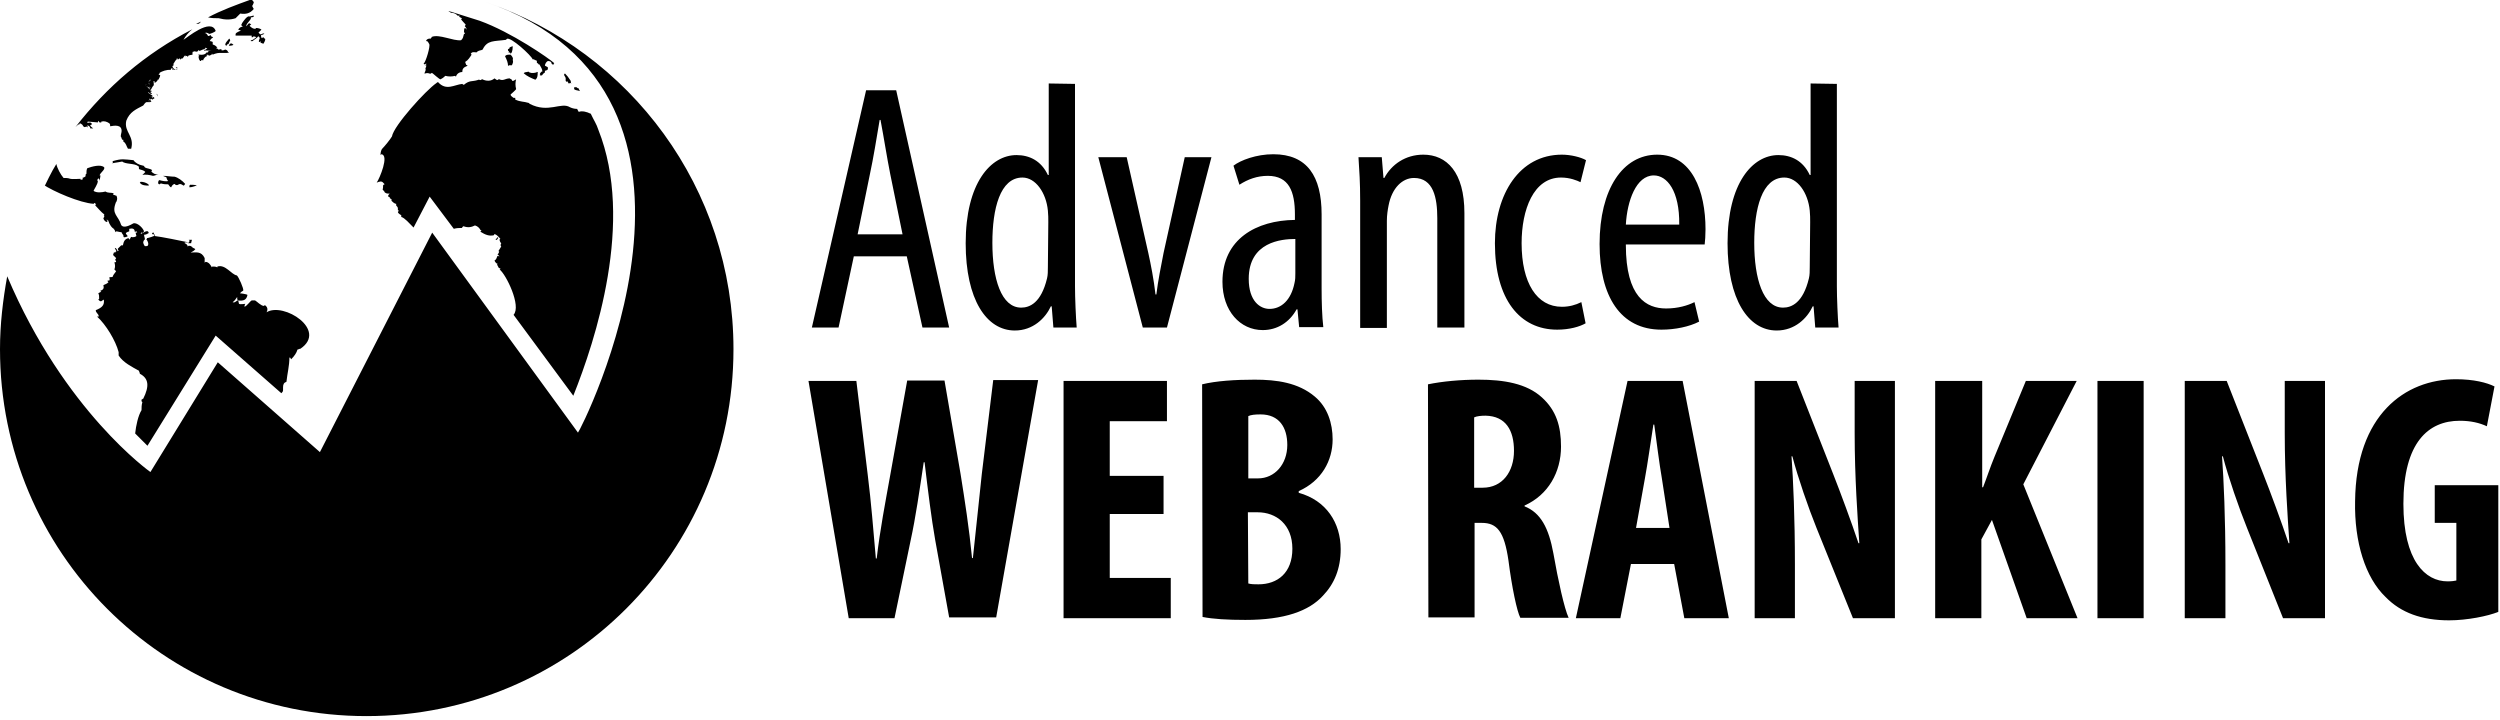 <?xml version="1.0" encoding="utf-8"?>
<svg xmlns="http://www.w3.org/2000/svg" width="590" height="170" viewBox="0 0 590 170">
<path d="M201.5 60.5l-3.6 16.8h-6.3l12.8-56h7.1l12.5 56h-6.3L214 60.5h-12.5zm11.5-5.2l-2.9-14.2c-.8-4-1.5-8.6-2.3-12.8h-.2c-.7 4.2-1.5 9.1-2.3 12.8l-2.9 14.2H213zm40.7-35.5v47.8c0 2.7.2 7.3.4 9.7h-5.5l-.4-5h-.2c-1.3 2.8-4.2 5.7-8.5 5.7-6.7 0-11.6-7.3-11.6-20.6 0-14.2 5.9-20.8 12-20.8 3 0 5.8 1.3 7.4 4.7h.2V19.7l6.2.1zm-6.3 32.6c0-.8 0-1.8-.1-2.7-.4-4.2-2.9-7.8-6-7.8-5.3 0-7.1 7.4-7.1 15.4 0 8.5 2.1 15.3 6.8 15.3 2 0 4.7-1.1 6.1-6.9.2-.8.2-1.7.2-2.7l.1-10.6zm18.5-15.3l5.1 22.6c.6 2.7 1.3 6.3 1.7 9.8h.2c.4-3.3 1.1-6.7 1.7-9.8l5-22.6h6.3l-10.5 40.2h-5.7l-10.5-40.2h6.7zm46 31c0 3.1.1 6.6.4 9.1h-5.7l-.4-4.2h-.2c-1.7 3.1-4.6 4.9-8 4.9-5.3 0-9.5-4.5-9.5-11.4 0-10.1 8-14.5 17.1-14.6v-1.3c0-5.4-1.4-9.1-6.4-9.1-2.5 0-4.7.8-6.7 2.1l-1.4-4.5c1.7-1.3 5.4-2.7 9.4-2.7 8 0 11.4 5.2 11.4 14.2v17.5zm-6.2-11.7c-3.3 0-11 .7-11 9.4 0 5.3 2.7 7.1 4.9 7.1 2.8 0 5.1-2.1 5.9-6.1.2-.8.2-1.5.2-2.3v-8.1zm15.3-8.9c0-4.7-.2-7.1-.4-10.4h5.5l.4 4.9h.2c1.7-3.2 5-5.5 9.2-5.5 5.5 0 9.7 4.1 9.7 13.8v27h-6.4V51.5c0-4.8-.9-9.5-5.5-9.5-2.7 0-5.2 2.3-6 6.5-.2 1-.4 2.3-.4 3.6v25.3H321V47.5zm53.2 28.8c-1.4.8-3.8 1.5-6.7 1.5-8.8 0-14.7-7.1-14.7-20.4 0-11.6 5.8-20.9 15.8-20.9 2.1 0 4.5.6 5.7 1.3L373 43c-.8-.4-2.5-1.1-4.6-1.1-6.5 0-9.3 7.6-9.3 15.5 0 9.4 3.6 15 9.5 15 1.7 0 3.2-.4 4.6-1.1l1 5zm9.5-18.5c0 12.4 4.9 15 9.5 15 2.8 0 5.1-.7 6.7-1.5l1.1 4.6c-2.3 1.2-5.7 1.9-8.9 1.9-9.7 0-14.6-7.9-14.6-20.2 0-13 5.5-21.1 13.6-21.1 8.2 0 11.4 8.6 11.4 17.6 0 1.5-.1 2.7-.2 3.6h-18.6v.1zm12.6-4.8c.1-8-2.9-11.6-6-11.6-4.2 0-6.3 6.1-6.6 11.6h12.6zm37.2-33.2v47.8c0 2.7.2 7.3.4 9.7h-5.5l-.4-5h-.2c-1.3 2.8-4.2 5.7-8.5 5.7-6.7 0-11.6-7.3-11.6-20.6 0-14.2 5.9-20.8 12-20.8 3 0 5.8 1.3 7.4 4.7h.2V19.7l6.2.1zm-6.3 32.6c0-.8 0-1.8-.1-2.7-.4-4.2-2.9-7.8-6-7.8-5.3 0-7.1 7.4-7.1 15.4 0 8.5 2.1 15.3 6.8 15.3 2 0 4.7-1.1 6.1-6.9.2-.8.2-1.7.2-2.7l.1-10.6zm-226.9 93.5l-9.5-56h11.3l2.7 22.3c.8 6.4 1.3 12.8 1.9 19.6h.2c.8-6.9 2-13 3.2-19.7l4-22.3h8.8l3.8 22.1c1 6.3 2 12.6 2.7 19.8h.2c.8-7.3 1.4-13.3 2.1-19.8l2.7-22.2H245l-9.9 56H224l-3.3-18.3c-.9-5.1-1.7-11.6-2.5-18.3h-.2c-1 6.7-1.9 13-3.1 18.5l-3.8 18.3h-10.8zm74.3-24.6h-12.7v15.1h14.4v9.5H251v-56h24.4v9.5h-13.5v12.9h12.7v9zm9.1-30.6c3.3-.8 7.7-1.1 12.4-1.1 5.2 0 10.3.7 14.2 4 3 2.5 4.2 6.3 4.2 10.1 0 5-2.6 9.8-8 12.2v.4c6.5 1.8 9.9 7.1 9.9 13.3 0 4.6-1.5 8.2-4.2 11-3.3 3.6-9 5.7-18.3 5.7-4.2 0-7.6-.2-10.1-.7l-.1-54.9zm10.9 22.2h2.3c3.9 0 6.9-3.3 6.9-7.9 0-4.1-1.9-7.2-6.3-7.2-1.3 0-2.3.1-2.9.4v14.7zm0 24.8c.7.2 1.5.2 2.4.2 4.5 0 8-2.7 8-8.4s-3.8-8.6-8.2-8.6h-2.3l.1 16.8zm42.4-47c3.4-.7 7.7-1.1 11.9-1.1 6 0 11.4.9 15 4.2 3.4 3.1 4.5 6.8 4.5 11.6 0 6-3 11.4-8.6 13.9v.2c3.8 1.5 5.7 5.1 6.8 11.1 1.1 6.3 2.6 13.1 3.6 15.2h-11.4c-.8-1.5-2-7.2-2.8-13.5-1-6.9-2.7-8.9-6.3-8.9H348v22.3h-10.9l-.1-55zm10.9 24.4h2c4.7 0 7.4-3.8 7.4-8.7 0-4.8-1.9-8.2-6.7-8.3-1 0-2.1.1-2.7.4v16.6zm37 18l-2.5 12.8h-10.5l12.2-56h13l10.9 56h-10.5l-2.4-12.8h-10.2zm9.1-8.5l-1.8-11.7c-.6-3.4-1.3-9.1-1.8-12.7h-.2c-.6 3.8-1.4 9.5-2 12.7l-2.1 11.7h7.9zm20.1 21.3v-56h9.9l8.6 21.9c1.7 4.3 4.4 11.6 6 16.4h.2c-.4-5.9-1.1-15.6-1.1-25.9V89.9h9.5v56h-9.9l-8.6-21.3c-1.9-4.7-4.4-11.9-5.7-16.9h-.2c.4 5.7.8 14.3.8 25.6v12.6h-9.5zm42.9-56h10.8V115h.2c.9-2.3 1.7-4.8 2.7-7.2l7.4-17.9h12l-12.6 24.4 12.8 31.6h-12l-8.2-23.2-2.5 4.6v18.6h-10.9v-56h.3zm48.9 0v56H495v-56h10.9zm9.7 56v-56h9.9l8.6 21.9c1.7 4.3 4.4 11.6 6 16.4h.2c-.4-5.9-1.1-15.6-1.1-25.9V89.9h9.5v56h-9.9l-8.5-21.3c-1.9-4.7-4.4-11.9-5.7-16.9h-.2c.4 5.7.8 14.3.8 25.6v12.6h-9.6zm74-1.5c-2.4 1-7.4 2-11.6 2-6.5 0-11.4-1.8-15-5.5-4.8-4.6-7.4-13-7.2-22.6.2-20.4 11.8-28.8 23.8-28.8 4.2 0 7.3.8 9.1 1.7l-1.8 9.4c-1.7-.8-3.8-1.3-6.4-1.3-7.4 0-13.3 5.1-13.3 19.6 0 13.5 5.2 18.3 10.4 18.3 1 0 1.7-.1 2.1-.2v-13.6h-5.1v-8.9h15v29.9zM114.7.5c34 11.7 58.4 43.9 58.4 81.9 0 47.9-38.7 86.6-86.6 86.6S0 130.3 0 82.4c0-5.9.7-11.7 1.7-17.2 13.5 31.9 33.8 46.2 33.8 46.2l15.9-25.9 24.1 21.2L102 54.9l34.4 47.2c.3.1 41.5-79.9-21.7-101.6zm5.2 11.1c-.2 0-.2 0 0 0-.2.3-.2.3 0 0 0 .3 0 .3 0 0v.4s.2 0 .2.2c0 0 0 .2-.2.2h.5v.2h.2c.4-.4.4-1.3.4-2.1v.4s-.7.2-.8.4v.2c-.5.1-.5.1-.3.1zM90.7 43.4v.2h-.2c-.2.2 0 .7-.2 1.1.2.4.2.2.4.4v.2c.4.4.7.4 1.3.4-.2.2-.4.2-.4.7 0 0 .2 0 .4.2v.2c.2 0 .2.2.4.2v.4c.2.2.7.7 1.1.7v.4c.2.2.4.4.4.7v.4s.2 0 .2.2l-.2.2c0 .4.7.7.8.8v.4c.8.2 1.9 1.5 2.9 2.5l3.8-7.3 5.7 7.6c.7-.2 1.3-.2 1.9-.2.2-.2.2-.4.4-.4 1.1.4 1.9.2 2.7-.2.7.2 1.1.7 1.3 1.1h.2c0 .2-.2.2-.2.4 1.1.7 2.1 1.1 3.2.8v-.2c.4-.2 1.3.8 1.5 1.1 0 0-.2 0-.2.2s.2.7.4.8c-.2.2-.2.7 0 .8-.2.2-.4.7-.7 1.1h.2c0 .2-.2.7-.4.7.8.8.4.4 0 .4-.2.4-.2.8-.7 1.1.2.4.4.7.8.8 0 0-.2 0-.2.2.2.2.2.4.4.7.2.2.2 0 .4.2 0 0 0 .2-.2.2 1.5 1.1 5.2 8.6 3.3 10.7l14.1 19.1c5.2-13 14.5-41.2 5.9-62.8-.4-1.3-1.1-2.3-1.7-3.6 0 0 0-.2-.2-.2-.8-.4-1.9-.7-2.7-.4-.2-.2-.2-.4-.4-.7-.7 0-1.3-.2-1.7-.4-2.1-1.3-5.1 1.5-9.5-.8l-.2-.2c-1.3-.4-1.9-.2-3.2-.8v-.4h-.4c-.2-.2-.7-.4-.7-.8.2-.2 1.3-1.1 1.3-1.3-.2-.8-.2-1.5 0-2.3-.2.2-.4.2-.7.4h-.2c0-.2-.2-.2-.2-.4-.2 0-.4-.2-.4-.2-1.1 0-1.5.7-2.5.2-.2 0-.4.2-.4.2-.2 0-.4-.2-.7-.4-.8.7-1.9.7-2.9.2-.2 0-.2.2-.4.2s-.4-.2-.7 0c-1.3.4-1.9 0-3.2 1.1-.2 0-.2 0-.4-.2-1.9.2-3.8 1.7-5.7-.4-.2 0-.2 0-.4.2-2.5 1.7-10.1 10.1-10.5 12.6-.4.7-1.7 2.3-2.3 2.9-.2.2-.4.8-.4 1.5l.2-.2c1.9.2-.4 5.7-1.1 6.7 1.4-.6 1.4 0 1.8.3zM54 10.8c.2 0 .7 0 1.1-.2-.7-.8-1 0-1.1.2zm1.6-6.5l1.1-1.1c1.3.2 2.3 0 3.2-1.1-.2-.2-.2-.4-.4-.7.2-.2.2-.4.4-.8 0-.2-.4-.7-.7-.7-3.6 1.3-6.9 2.5-10.1 4.2.8.2 1.7.2 2.5.2 1.5.4 2.8.4 4 0zm64.9 8.6s-.2 0 0 0c-.7 0-1.1 0-1.3.4.4.8.7 1.5.7 2.3l.2-.2h.7c.2-.4.4-.8.2-1.3.2-.3-.1-.8-.5-1.2zM57.1 5.5s0 .2-.2.4l.4.4c-.4 0-.8.2-1.1.7.2 0 .4.2.7.2-.4.2-1.1.4-1.3.8v.4h3.8v.4h.2l.2-.2c.2 0 .4 0 .7.2-.4.2-.7.7-1.3.7v.2h.4c.4-.4 1.1-.7 1.3-1.1h.2c0 .2.2.2.2.4s-.2.4-.2.7v.2h.2l.2-.2v.4c.2 0 .4.2.7.2.2-.4.4-.7.4-1.1-.2-.2-.4-.2-.4-.4H62c0 .2-.2.2-.2.2-.2-.2-.2-.4-.2-.7.4-.2.4 0 .8-.4h-.3c-.2 0-.2.2-.7.2l-.4-.4.7-.7c-.2-.2-.7-.4-1.3-.4 0 0 0 .2-.2.2-.4 0-.8-.2-1.3-.7l.4-.4c-.2 0-.4-.2-.4-.2-.4 0-.4.4-.8.7 0-.8 1.3-1.5 1.1-2.1.2 0 .4 0 .7-.2v-.2h-.2s-.7.2-.8.2c-.5-.3-1.4 1-1.8 1.6zm79.8 16c-.2-.2-.2-.4-.4-.7h-.2l-.2-.2h-.2c-.2 0-.2 0-.2-.2v.2h-.2v.4c.1.3.8.3 1.4.5-.2 0-.2 0 0 0-.2 0-.2 0 0 0zm-3.6-4.2c0 .2-.2.2-.2.4.2.2.2.4.4.7v.7l.2.2s.2 0 .2-.2c0 .2.2.4.4.7 0 0 0-.2.2-.2s.4 0 .4.2c-.2-.2-.2-.4-.2-.7-.5-.8-.9-1.3-1.4-1.8zm-15.7 38.9c0-.2-.2-.2-.2-.2-.2.2-.2.4-.4.4v.2h.2c.2 0 .2-.4.4-.4zM100.1 15c-.1-.2-.1 0 0 0zm26.5 2.1c-.6 0-.2 0 0 0-.8.2-1.5.2-1.9-.2-.4.2-.8 0-1.1.4.8.7 1.7 1.1 2.7 1.5.2 0 .2-.2.4-.4.2-.4.2-1 .2-1.4-.5-.1-.1.1-.3.1zM113.2 4.9s-6.7-2.1-7.3-2.3c0 .2.2.2.4.2V3c.7 0 1.3.2 1.7.7h.5s0 .2-.2.2c.2.2.4.2.7.4 0 0 0 .2-.2.2.2.4.7.8 1.1 1.3 0 .2-.2.2-.2.4.2.2.4.4.4.8-.2-.2-.2-.4-.4-.4-.2.2-.2.7-.2 1.1h.2V8h-.2c-.2.7-.2 1.1-.7 1.5-1.9.2-5.1-1.5-6.9-.8 0 .2-.2.2-.2.4-.4 0-.8 0-1.1.4v.2c.4 0 .4.2.7.7s-.8 4.2-1.3 4.6c0 .2 0 0 .2.2.2 0 .2-.2.4-.2v.2c-.2.2-.4.2-.4.2h.4c0 .2 0 .4-.2.7.2.7-.2.7-.2 1.3.4-.2.8-.2 1.3 0 .2 0 .4-.2.4-.2.2 0 1.9 1.7 2.1 1.5v-.2.2c.4-.2.7-.4 1.1-.8.8.2 1.5.2 2.3 0l.2.2c.2-.7.8-1.1 1.5-1.1 0-.7.2-1.1 1.3-1.5-.2 0-.2-.2-.4-.2 0-.2-.2-.4-.2-.7.7-.4 1.1-1.1 1.5-1.7l-.2-.2c.4-.7 1.1-.2 1.5-.4 0 0 0-.2.2-.2.2-.2.8-.2 1.1-.4 1.1-2.3 2.7-1.9 5.5-2.3l.2-.2c.8-.7 5.9 4 6.1 4.8h.4s0 .2.2.2h-.2.4l.2.2v.4c.2.2.4.2.4.4h.2c.4.7.7 1.1.7 1.7h-.2c-.2.2-.4.4-.4.7h.4c-.2 0-.4 0-.4.2h.5c.2-.2.2-.4.7-.7v-.4c.2 0 .7-.2.7-.4v-.4c-.2-.2-.4-.2-.7-.4 0-.4.4-1.1.8-1.1s.8.2.8.7c.2 0 .2.2.4.2 0-.2.2-.4.2-.4-1.2-1.1-10.1-7.3-17.6-10zm-76 17.9c0-.2 0-.4-.2-.7-.1.2.2.5.2.7zm-4 20.1l-.2.2c.4.7 1.5.7 2.1.7v-.2c-.5-.5-1.3-.7-1.9-.7zm4.2-1.7c-.7 0-1.3-.2-1.7-.8l.2-.2c-.2-.4-1.3-.4-1.7-.7-.2-.2-.2-.4-.4-.4-1.1-.2-1.9-.7-2.3-1.3-2.3-.2-2.7-.4-4.8.2-.2.2-.2.2 0 .4-.2 0-.2.2-.4.2.4-.2 2.9-.4 3.2-.7-.2 0-.4 0-.7.2.8.7 2.9.4 3.8 1.1.2 0 .2.4.2.7.4.2 1.1.2 1.5.7l-.7.7c.8-.2 1.7 0 2.5.2.4 0 .8-.3 1.3-.3zm-27.3 2.3c2.5 1.7 8.8 4.4 12 4.6l.2-.2c.2 0 .2.2.4.4h-.2v.2c.7.7 1.3 1.5 2.1 2.1v.2h-.2s.2 0 .2.2v.2s-.2.2-.2.4c.2.4.4.7.8.8l.2-.2c0-.2-.2-.2-.2-.2v-.2c.2.2.4.2.4.4.2.7.8 1.7 1.5 1.9l-.3-.1c.2.2.4.4.4.8l.2-.2c.4 0 .8.2 1.3.2 0 .2.2.4.4.7v-.2c0 .2 0 .7.2.7.4 0 .7-.2.8-.2 0-.4-.4-.4-.4-.8.2-.2.7-.4.8-.4V54c.8-.2 1.3 0 1.3.7.2 0 .2 0 .4-.2 0 .2 0 .2.2.4H32c0 .2.2.7.2.8-.2.2-.8.4-1.3.2 0 .2-.2.4-.4.7 0-.2 0-.2-.2-.4-.8.2-1.1.7-1.3 1.7h-.4l-.8.8c0 .2 0 .2.2.4l-.2.2c-.2-.2-.2-.7-.7-.8 0 .2.2.4.4.8-.2 0-.2.2-.4.4 0 0 0-.2-.2-.2 0 .2-.2.4-.2.7l.7.7c0 .2-.2.2-.2.4s.2.2.2.4-.2.2-.4.2c.2.7.2 1.1 0 1.7l.4.4c-.2.4-.7.8-.8 1.3-.2.2-.7 0-.8.2 0 .2.2.4 0 .7h-.4v.2l.2.2c-.4.4-.6.4-1.2.7.2.7 0 1.1-.7 1.3 0 0 0 .2.2.2-.2.2-.4.2-.7.4.2.4.2.7.2 1.3l-.2.2c.7.8.8.2 1.3 0 .2 1.3-.4 1.9-1.9 2.5 0 .7.7.8.7 1.5h-.4c2.1 1.9 4.4 5.7 5.1 8.4v.8c1.1 1.7 3.2 2.7 4.8 3.6 0 .2.2.4.2.7 2.1 1.1 2.3 2.9.8 5.9-.2 0-.2.2-.4.2v.4l.2.2c-.2.7-.2 1.3-.2 1.9-.8 1.3-1.3 3.6-1.5 5.5l2.9 2.9 16.1-26 15.5 13.6c.2-.2.4-.4.4-.7v-.7c0-.7.2-1.1.8-1.3.2-1.9.7-3.8.7-5.7h.2c0 .2.2.2.2.4.7-.7 1.3-1.5 1.5-2.3.2 0 .4-.2.7-.2 6.5-4.4-4-11.1-8-8.6.4-.7.2-1.3-.4-1.7l-.2.2c-.7 0-1.7-1.1-2.1-1.3h-.8c-.4.2-1.1 1.3-1.7 1.5 0-.2 0-.4.2-.7-.4 0-1.1.2-1.5 0 0-.2-.2-.7-.2-.8-.4 0-.8.7-1.3.4.8-.4 1.5-2.3 2.5-2.7.2-.4-1.1-3.3-1.5-3.6-1.3-.2-2.7-2.7-4.6-2.1v.2c-.4-.2-.7-.2-1.1-.2 0 0-.2 0-.2.2-.2-.4-.7-1.3-1.5-1.3l-.2.2v-1.1c-.8-1.7-2.1-1.3-3.3-1.3.4-.2.8-.4 1.1-.8-.2-.2-.4-.2-.7-.4 0 0 0-.2-.2-.2-.2-.2-.4-.2-.7-.2l-.2.2c0-.4-.4-.7-.7-.8v-.2h.9c-1.9-.4-6.3-1.3-8-1.5-.2-.2-.2-.4-.2-.8-.2 0-.4 0-.4.2 0 0 0 .2.2.2h.3l.2.2c0 .2-1.7.7-1.9.7 0 .2 0 .2-.2.2.2.2.7 1.1.4 1.5 0 .2-.4.2-.7.2-.2-.2-.4-.7-.4-.8 0-.4.2-.7.4-.8 0-.4-.2-.7-.2-1.1.4 0 .8-.2 1.1-.4-.2-1.1-1.5.2-1.9.2 0-.2.2-.2.2-.4l.2.2.4-.4c-.2-.7-1.5-2.1-2.5-1.9-.7.4-2.3 1.3-2.9.4-.7-2.3-2.3-2.5-1.3-5.2 0-.2.2-.2.2-.4.2-.4.2-.8 0-1.3-.2 0-.4-.2-.7-.2-.2-.2 0-.2 0-.4-.7-.2-1.3 0-1.9-.4-.8.2-2.1.4-2.9-.2V45.3c.2-.8 1.1-1.7 1.1-2.7h-.2c0-.2.2-.2.2-.4 0 0 .2 0 .2-.2 0 .2.2.4.2.7 0-.4.2-.8.2-1.3h-.2c.2-.7 1.3-1.3 1.1-1.9-.8-.8-2.9-.2-4 .2-.2.4-.2.8-.2 1.3l-.2.2v.4c-.2.2-.7.4-.8.4l.2.2-.2.2H19v-.2c-3.6.2-1.7-.2-4-.2-.7-.8-1.5-2.3-1.7-3.3-1.1 1.7-2.7 5.1-2.7 5.1l-.5-.3zm27.5 0c.2 0 .2-.2.4-.2.7.2 1.1.2 1.7.2.2.2.4.7.7.7.2-.4.4-.7.8-.8l.2.2c.8.4.7-.7 1.9.2.2 0 .2-.2.4-.4-.7-.8-1.7-1.5-2.5-1.7-.8 0-1.9-.2-2.7-.2.2.2.7.2.8.4 0 .2.2.7.4.8-.4.2-1.5 0-2.1-.2l-.2.2c-.2.7 0 .7.2.8zm18.5 27.4c1.5.2 2.1-.2 2.3-1.3-.2-.2-1.7-.4-2.1-.4-.4.6-.4 1.3-.2 1.7zm-2-61.8c-1 1.1-1.3 1.7-.4 1.7h-.2c0-.4.4-.4.4-.4.2-.2.2-.7.4-.7.1-.3-.2-.6-.2-.6zm-6.7-4c-.4.2-.7.4-1.1.4.5.3.9 0 1.1-.4zm-3.1 52.3h.8c0-.2.2-.7.2-.8h-.8c.2 0 .2 0 .2.2v.2c-.2.4-.4.4-.4.4zM18.9 29.3l-.2-.2h.2c.4.2.7.4.7.7.2 0 .2.2.4.2s.4-.2.4-.2 0 .2.2.2h.2l-.2-.2v-.2c.2 0 .7.2.7.7h.7c-.2-.2-.7-.4-.7-.8.2 0 .2 0 .4-.2 0-.2-.2-.2-.4-.4-.2 0-.7.2-.7 0 0 0 0-.2.2-.2 0 0 2.5.2 2.3.2 0-.2 0-.2.2-.4 0 .2.2.4.2.4h.4v-.2c.7-.2 1.3 0 1.9.4.2.2.2.4.2.7 1.1-.2 2.7-.4 2.7 1.1 0 .4-.2.8-.2 1.3h.4V32c0 .2-.2.2-.4.2.2.2.2.7.4.8h.2v.4c.7.4.7 1.1 1.1 1.7h.7v.2c1-3.2-1.7-4.1-1.1-6.8.8-2.1 2.3-2.7 4-3.6.2-.2.4-.7.8-.8h.8c.2 0 .2-.2.4-.2 0 0-.2 0-.2-.2 0 0-.2.2-.4.2s-.2-.2-.2-.2l.2.2c.2-.2.2-.2.4-.2 0-.2-.2-.2-.4-.2v-.2c.2 0 .4.2.4.2v-.2c.2 0 .2.2.4.2l.2-.2h.2v-.2s0-.2-.2-.2c0 0-.2.2-.2.4v-.4h-.7v-.4.5h.3v-.2s.2 0 .2.2c0 0 0-.2-.2-.2.2 0 .2.2.4.2v.2c0-.2-.2-.4-.2-.4h.2v-.2c-.2-.2-1.1-.7-1.1-.8h.2c.2.2.4.4.7.4V22c-.2-.2-.4-.2-.4-.4l.2.2v-.2h.2c0-.2 0-.2-.2-.2-.2-.2-.4-.2-.7-.7l.4.4c.2.2.2 0 .2 0-.2-.2-.8-.7-1.1-.7V20h.2s-.2 0-.2.2v.2c.2 0 .2 0 .4.2v-.2c.2.2.4.2.7.4 0-.4-.2-.4-.4-.7l.2.2c-.2-.4-.2-.8-.2-1.1h.2v-.5.3c0-.2.2-.2.2-.2v.2h.2-.3s0 .2-.2.2h.2c-.2 0-.2 0-.4.2l.2.2v.4H35v.2h.4-.4c0 .2.2.2.2.2s.2 0 .2-.2c0 .2 0 .2-.2.2h.2v.2h.2c-.2.2-.4.4-.4.8v.2c0-.2.2-.2.2-.4h.2c.2-.4.4-.8.7-1.1 0-.4 0-.8-.2-1.1 0 .2.2.2.4.2v.4c.2-.2.7-.4.7-.8h.2c.2-.4.4-.7.4-1.1-.2 0-.2 0-.4-.2.2 0 .2-.2.2 0 0-.2.2-.4.2-.7 0 .2-.2.4-.2.4.7-.4 1.7-.8 2.7-.7 0-.2 0-.2.2-.4h.2v.4c.2 0 .4-.2.4-.2v.2c.2 0 .7 0 .8-.2 0-.2 0-.4-.2-.4h-.2s0 .2.2.2h.2v.2c-.2 0-.2 0-.4.2-.4-.2-.7-.4-.8-.8 0-.2.2-.2.4-.4-.2 0-.2 0-.2-.2.2-.2.4-.8.8-1.1v-.2h.2v.2h.2c.2-.2.2 0 .2-.2h.2v.2h.2s0-.2.2-.2h.2c.2-.2.4-.7.7-.8 0 0 0 .2-.2.2 0 0 .2 0 .2.2v-.2h.4v.2c.2 0 .2-.2.4-.4 0 0 .2 0 .2.2V13c.2 0 .4 0 .7-.2v-.2h-.2s0-.2.2-.2v-.2h.2c.2-.2.4 0 .7 0s.2-.2.4-.2v-.2s.2 0 .2.2c.4 0 .8-.4 1.3-.4 0 0 0-.2.2-.2v-.2l.2.2s.2-.2.2 0c-.2.2-.4.4-.7.4v.2c.4-.2 1.1 0 1.7 0-.4 0-.7 0-.8.2v.2h-.2v-.2c-.4.7-1.1.8-1.7.7-.6-.2-.2.2-.4.2.2 0 .2-.2.4-.2-.4.2-.4.7-.2 1.1 0 .2.2.2.2.4h.2s0-.2.2-.2h.4V14c.2-.2.4-.7.8-.7v-.4h.2v.2l.2-.2v.2h.4c0-.2.2 0 .2-.2h.2v-.2c.2 0 0 0 .2.2.4-.2 1.1-.4 1.5-.4H54c0-.2-.2-.2-.4-.2 0 0 .2 0 .2-.2-.2-.2-.4-.4-.7-.4-.2.2-.7.2-.8.2v-.2c-.2-.2-.4 0-.7 0 0 0-.2 0-.2-.2h-.2l-.2-.2h-.4.7c-.2-.4-.7-.7-1.1-.8v-.6s-.4-.2-.7-.2c.2-.4.4-.7.8-.8l-.3-.3h-.2v-.3c-.2 0-.4.2-.7.2-.2-.4-.4-.7-.8-.7.2 0 .4-.2.7 0 .2 0 .2.2.4.2s1.3-.4 1.5-.7C49.8 4.1 44 9 43.3 9.4c.4-.8 1.3-1.9 2.1-2.5C34.2 12.7 25.2 20.5 17.8 30c.7-.7.8-.7 1.1-.7zm18.3-11.4c.2 0 .2.2.2.2v-.2s.2 0 .2-.2c0 .1 0 .2-.4.2zm9.2 25.9c-.2-.2-1.1-.2-1.5-.2l-.2.2v.4c.6 0 1-.2 1.7-.4-.2.2 0 .2 0 0z"></path>
</svg>
